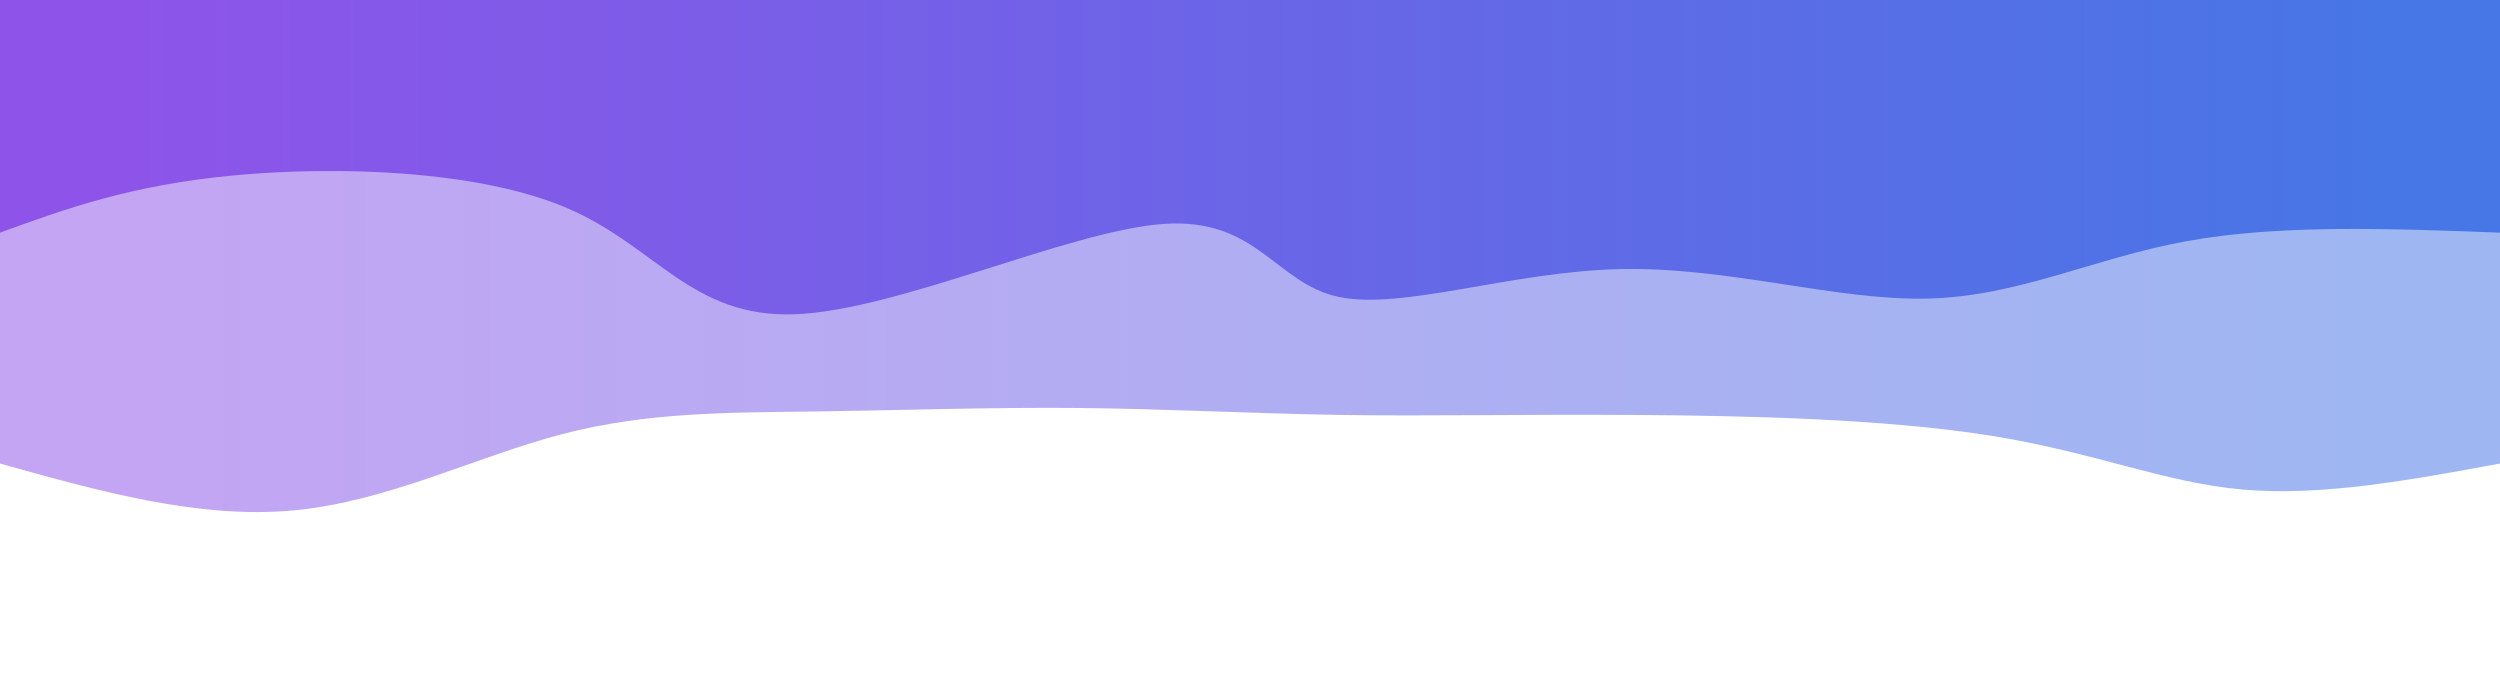 <svg width="100%" height="100%" id="svg" viewBox="0 0 1440 390" xmlns="http://www.w3.org/2000/svg" class="transition duration-300 ease-in-out delay-150"><style>
.path-0{
animation:pathAnim-0 4s;
animation-timing-function: linear;
animation-iteration-count: infinite;
}
@keyframes pathAnim-0{
0%{
d: path("M 0,400 C 0,400 0,133 0,133 C 51.305,123.524 102.61,114.047 148,118 C 193.39,121.953 232.864,139.335 293,149 C 353.136,158.665 433.934,160.613 500,161 C 566.066,161.387 617.399,160.214 668,161 C 718.601,161.786 768.47,164.531 819,165 C 869.53,165.469 920.719,163.662 970,163 C 1019.281,162.338 1066.653,162.822 1116,150 C 1165.347,137.178 1216.671,111.051 1271,106 C 1325.329,100.949 1382.665,116.975 1440,133 C 1440,133 1440,400 1440,400 Z");
}
25%{
d: path("M 0,400 C 0,400 0,133 0,133 C 56.902,111.63 113.804,90.259 167,83 C 220.196,75.741 269.686,82.593 323,106 C 376.314,129.407 433.451,169.368 485,181 C 536.549,192.632 582.51,175.936 637,173 C 691.49,170.064 754.51,180.887 803,165 C 851.49,149.113 885.451,106.515 947,85 C 1008.549,63.485 1097.686,63.054 1149,88 C 1200.314,112.946 1213.804,163.27 1256,175 C 1298.196,186.73 1369.098,159.865 1440,133 C 1440,133 1440,400 1440,400 Z");
}
50%{
d: path("M 0,400 C 0,400 0,133 0,133 C 60.859,154.015 121.718,175.03 172,179 C 222.282,182.97 261.988,169.895 310,155 C 358.012,140.105 414.331,123.391 469,126 C 523.669,128.609 576.687,150.543 628,145 C 679.313,139.457 728.921,106.437 787,94 C 845.079,81.563 911.629,89.708 966,98 C 1020.371,106.292 1062.561,114.733 1109,119 C 1155.439,123.267 1206.125,123.362 1262,125 C 1317.875,126.638 1378.937,129.819 1440,133 C 1440,133 1440,400 1440,400 Z");
}
75%{
d: path("M 0,400 C 0,400 0,133 0,133 C 47.734,142.507 95.469,152.014 154,139 C 212.531,125.986 281.86,90.451 346,92 C 410.14,93.549 469.091,132.184 507,137 C 544.909,141.816 561.776,112.815 613,104 C 664.224,95.185 749.806,106.558 815,126 C 880.194,145.442 925,172.954 976,177 C 1027,181.046 1084.192,161.628 1136,140 C 1187.808,118.372 1234.231,94.535 1284,93 C 1333.769,91.465 1386.885,112.233 1440,133 C 1440,133 1440,400 1440,400 Z");
}
100%{
d: path("M 0,400 C 0,400 0,133 0,133 C 51.305,123.524 102.61,114.047 148,118 C 193.39,121.953 232.864,139.335 293,149 C 353.136,158.665 433.934,160.613 500,161 C 566.066,161.387 617.399,160.214 668,161 C 718.601,161.786 768.47,164.531 819,165 C 869.53,165.469 920.719,163.662 970,163 C 1019.281,162.338 1066.653,162.822 1116,150 C 1165.347,137.178 1216.671,111.051 1271,106 C 1325.329,100.949 1382.665,116.975 1440,133 C 1440,133 1440,400 1440,400 Z");
}
}</style><defs><linearGradient id="gradient" x1="0%" y1="50%" x2="100%" y2="50%"><stop offset="5%" stop-color="#4776e6"></stop><stop offset="95%" stop-color="#8e54e9"></stop></linearGradient></defs><path d="M 0,400 C 0,400 0,133 0,133 C 51.305,123.524 102.61,114.047 148,118 C 193.39,121.953 232.864,139.335 293,149 C 353.136,158.665 433.934,160.613 500,161 C 566.066,161.387 617.399,160.214 668,161 C 718.601,161.786 768.47,164.531 819,165 C 869.53,165.469 920.719,163.662 970,163 C 1019.281,162.338 1066.653,162.822 1116,150 C 1165.347,137.178 1216.671,111.051 1271,106 C 1325.329,100.949 1382.665,116.975 1440,133 C 1440,133 1440,400 1440,400 Z" stroke="none" stroke-width="0" fill="url(#gradient)" fill-opacity="0.53" class="transition-all duration-300 ease-in-out delay-150 path-0" transform="rotate(-180 720 200)"></path><style>
.path-1{
animation:pathAnim-1 4s;
animation-timing-function: linear;
animation-iteration-count: infinite;
}
@keyframes pathAnim-1{
0%{
d: path("M 0,400 C 0,400 0,266 0,266 C 63.789,268.4 127.579,270.8 181,261 C 234.421,251.2 277.474,229.198 330,228 C 382.526,226.802 444.524,246.406 507,245 C 569.476,243.594 632.431,221.176 669,229 C 705.569,236.824 715.752,274.889 770,271 C 824.248,267.111 922.561,221.267 982,219 C 1041.439,216.733 1062.003,258.044 1113,280 C 1163.997,301.956 1245.428,304.559 1305,299 C 1364.572,293.441 1402.286,279.721 1440,266 C 1440,266 1440,400 1440,400 Z");
}
25%{
d: path("M 0,400 C 0,400 0,266 0,266 C 66.822,243.729 133.644,221.459 184,228 C 234.356,234.541 268.248,269.894 314,284 C 359.752,298.106 417.366,290.964 471,277 C 524.634,263.036 574.29,242.249 620,255 C 665.71,267.751 707.475,314.038 773,305 C 838.525,295.962 927.811,231.598 983,226 C 1038.189,220.402 1059.282,273.57 1098,283 C 1136.718,292.43 1193.062,258.123 1253,248 C 1312.938,237.877 1376.469,251.939 1440,266 C 1440,266 1440,400 1440,400 Z");
}
50%{
d: path("M 0,400 C 0,400 0,266 0,266 C 68.513,273.051 137.026,280.103 186,282 C 234.974,283.897 264.41,280.64 314,287 C 363.59,293.36 433.334,309.336 497,305 C 560.666,300.664 618.252,276.017 668,264 C 717.748,251.983 759.656,252.598 801,260 C 842.344,267.402 883.123,281.592 938,274 C 992.877,266.408 1061.851,237.033 1120,227 C 1178.149,216.967 1225.471,226.276 1277,236 C 1328.529,245.724 1384.264,255.862 1440,266 C 1440,266 1440,400 1440,400 Z");
}
75%{
d: path("M 0,400 C 0,400 0,266 0,266 C 59.313,282.083 118.626,298.166 167,306 C 215.374,313.834 252.809,313.419 300,310 C 347.191,306.581 404.14,300.16 466,300 C 527.86,299.84 594.633,305.942 643,289 C 691.367,272.058 721.328,232.071 772,236 C 822.672,239.929 894.057,287.775 949,303 C 1003.943,318.225 1042.446,300.83 1096,280 C 1149.554,259.17 1218.158,234.906 1278,232 C 1337.842,229.094 1388.921,247.547 1440,266 C 1440,266 1440,400 1440,400 Z");
}
100%{
d: path("M 0,400 C 0,400 0,266 0,266 C 63.789,268.4 127.579,270.8 181,261 C 234.421,251.2 277.474,229.198 330,228 C 382.526,226.802 444.524,246.406 507,245 C 569.476,243.594 632.431,221.176 669,229 C 705.569,236.824 715.752,274.889 770,271 C 824.248,267.111 922.561,221.267 982,219 C 1041.439,216.733 1062.003,258.044 1113,280 C 1163.997,301.956 1245.428,304.559 1305,299 C 1364.572,293.441 1402.286,279.721 1440,266 C 1440,266 1440,400 1440,400 Z");
}
}</style><defs><linearGradient id="gradient" x1="0%" y1="50%" x2="100%" y2="50%"><stop offset="5%" stop-color="#4776e6"></stop><stop offset="95%" stop-color="#8e54e9"></stop></linearGradient></defs><path d="M 0,400 C 0,400 0,266 0,266 C 63.789,268.4 127.579,270.8 181,261 C 234.421,251.2 277.474,229.198 330,228 C 382.526,226.802 444.524,246.406 507,245 C 569.476,243.594 632.431,221.176 669,229 C 705.569,236.824 715.752,274.889 770,271 C 824.248,267.111 922.561,221.267 982,219 C 1041.439,216.733 1062.003,258.044 1113,280 C 1163.997,301.956 1245.428,304.559 1305,299 C 1364.572,293.441 1402.286,279.721 1440,266 C 1440,266 1440,400 1440,400 Z" stroke="none" stroke-width="0" fill="url(#gradient)" fill-opacity="1" class="transition-all duration-300 ease-in-out delay-150 path-1" transform="rotate(-180 720 200)"></path></svg>